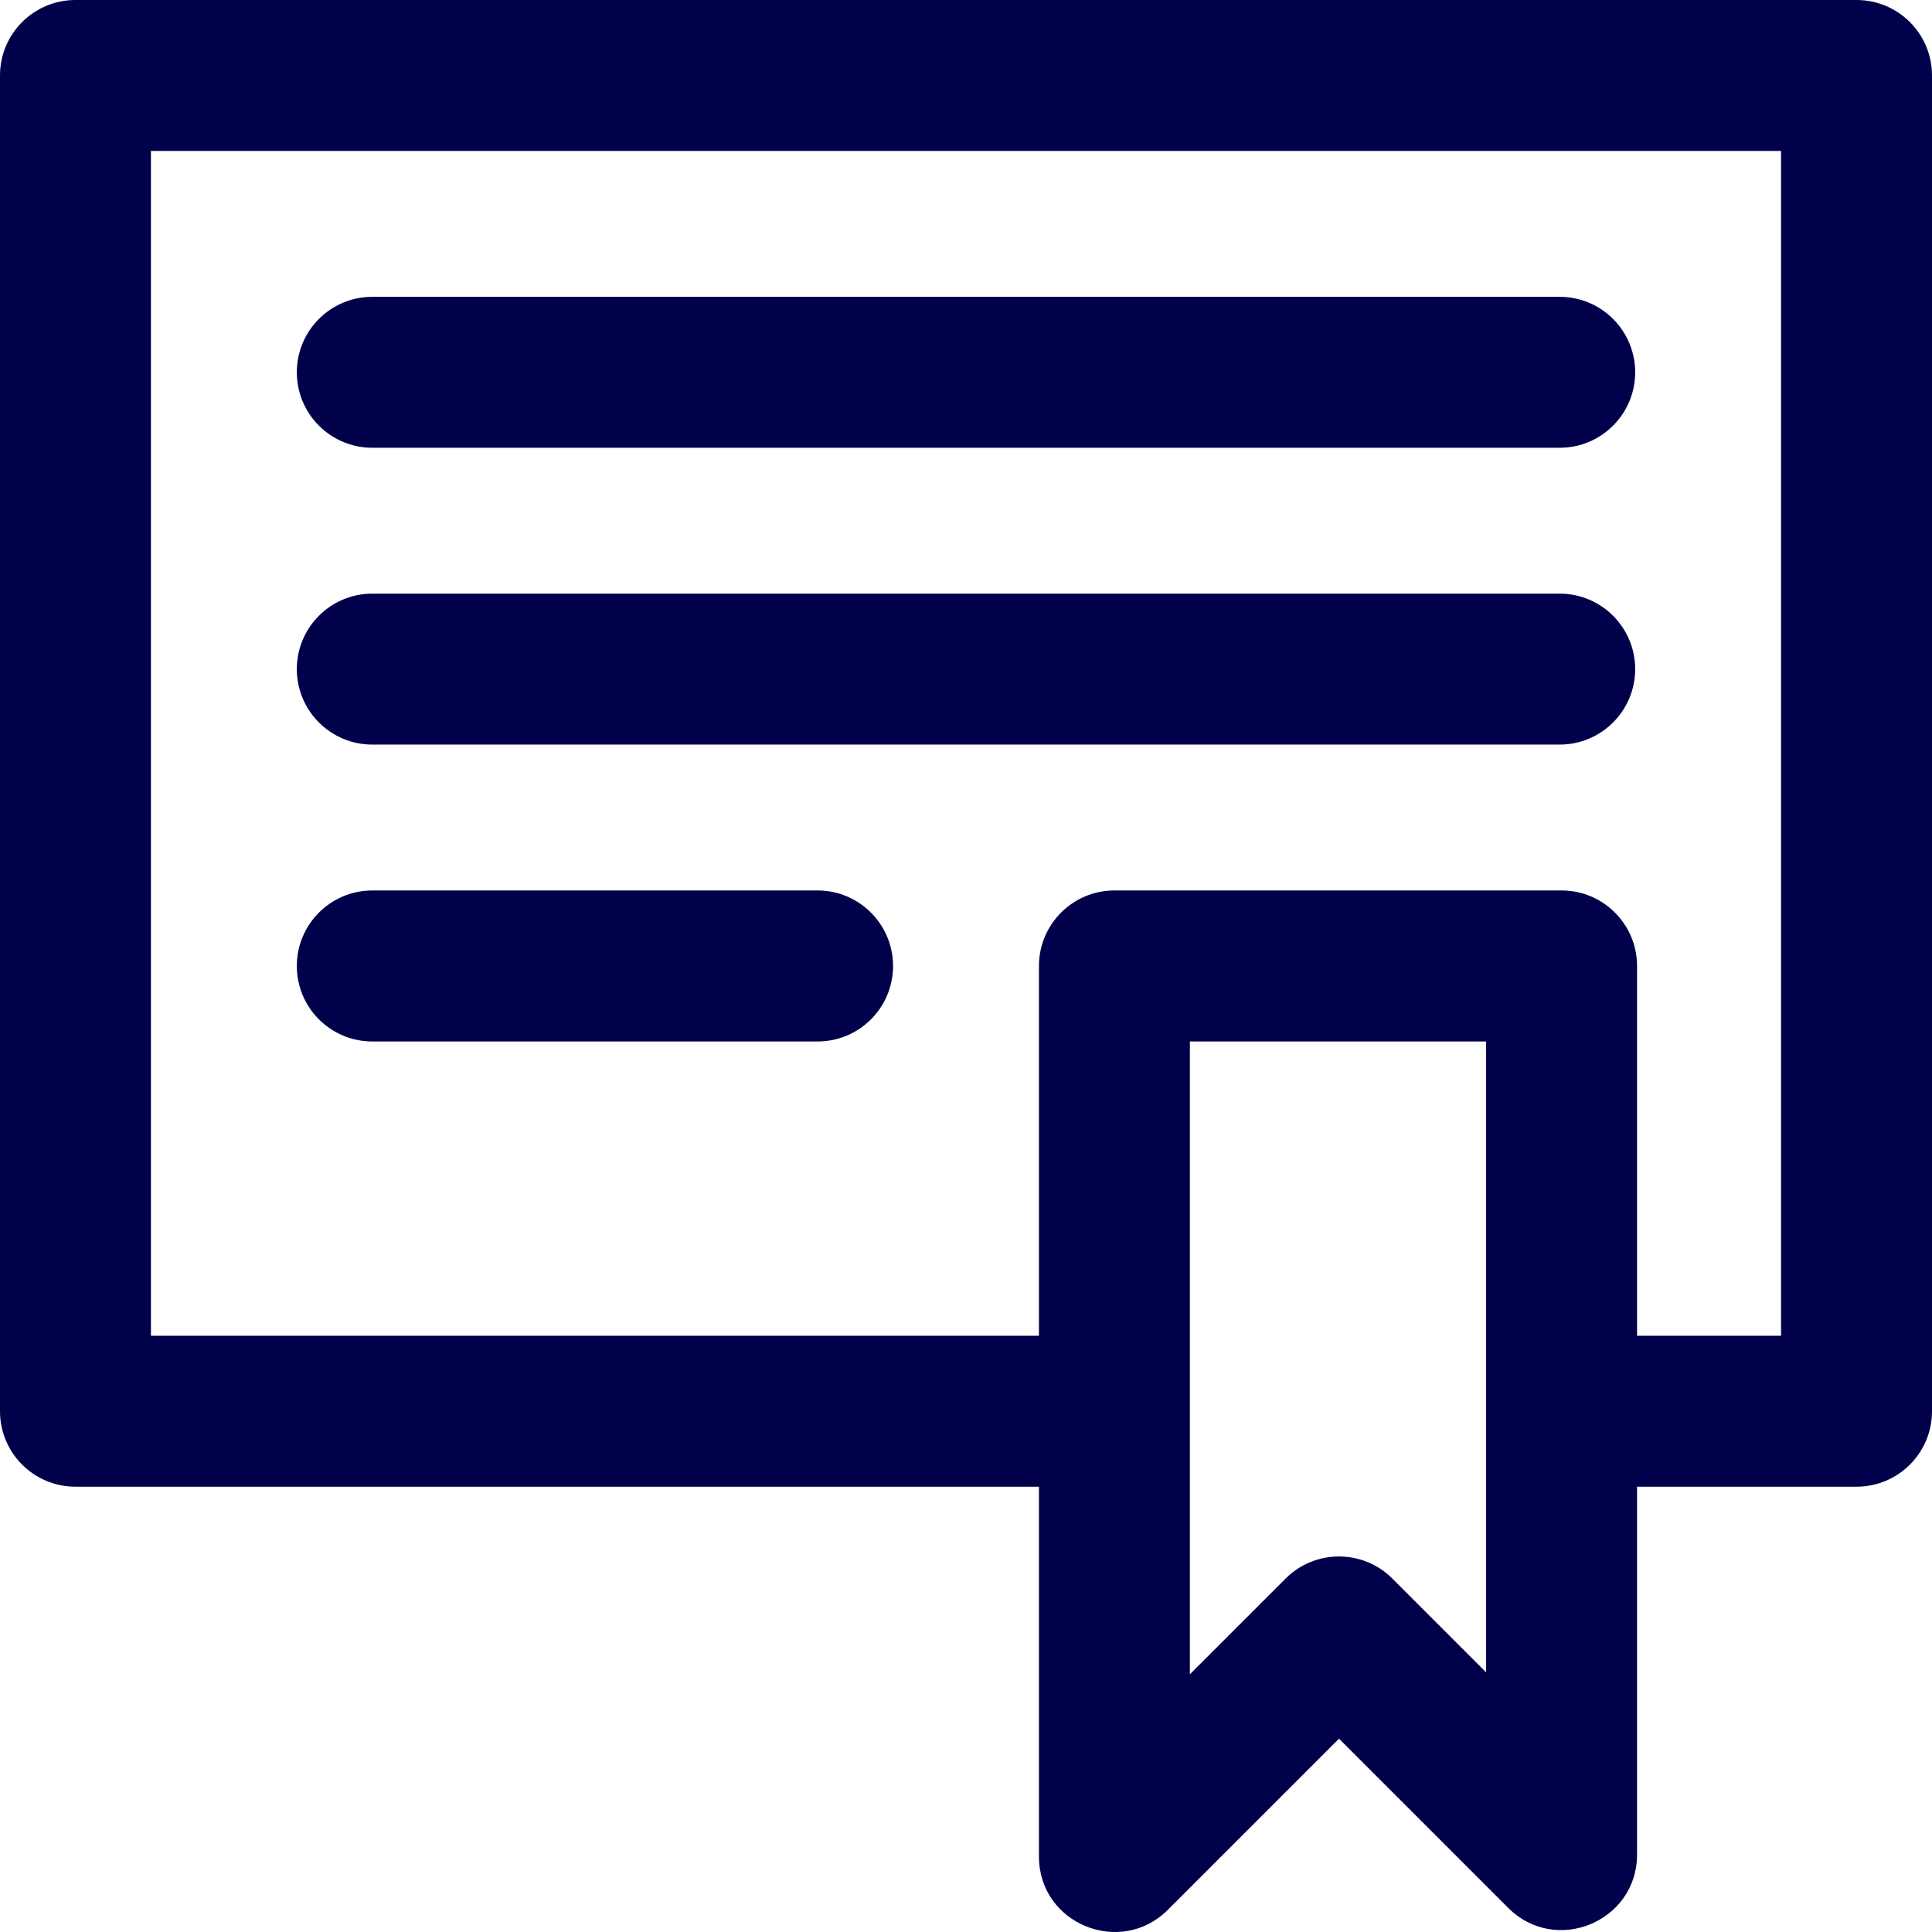 <svg width="33" height="33" viewBox="0 0 33 33" fill="none" xmlns="http://www.w3.org/2000/svg">
<path d="M31.711 0H1.289C0.577 0 0 0.577 0 1.289V24.105C0 24.817 0.577 25.394 1.289 25.394H17.746V31.71C17.746 32.865 19.142 33.427 19.947 32.622L22.871 29.698L25.762 32.589C26.572 33.398 27.962 32.825 27.962 31.677V25.394H31.711C32.423 25.394 33 24.817 33 24.105V1.289C33 0.577 32.423 0 31.711 0ZM25.384 28.565L23.782 26.963C23.279 26.46 22.463 26.46 21.959 26.963L20.324 28.598V17.789H25.384V28.565ZM30.422 22.816H27.962V16.5C27.962 15.788 27.385 15.21 26.674 15.21H19.035C18.323 15.21 17.746 15.788 17.746 16.5V22.816H2.578V2.578H30.422V22.816ZM5.07 6.359C5.07 5.647 5.647 5.07 6.359 5.07H26.641C27.352 5.07 27.93 5.647 27.93 6.359C27.93 7.071 27.352 7.648 26.641 7.648H6.359C5.647 7.648 5.07 7.071 5.07 6.359ZM5.07 11.429C5.07 10.717 5.647 10.14 6.359 10.14H26.641C27.352 10.14 27.93 10.717 27.93 11.429C27.93 12.141 27.352 12.718 26.641 12.718H6.359C5.647 12.718 5.07 12.141 5.07 11.429ZM5.07 16.5C5.07 15.788 5.647 15.21 6.359 15.21H13.965C14.677 15.21 15.254 15.788 15.254 16.5C15.254 17.212 14.677 17.789 13.965 17.789H6.359C5.647 17.789 5.07 17.212 5.07 16.5Z" fill="#00004B"/>
</svg>
